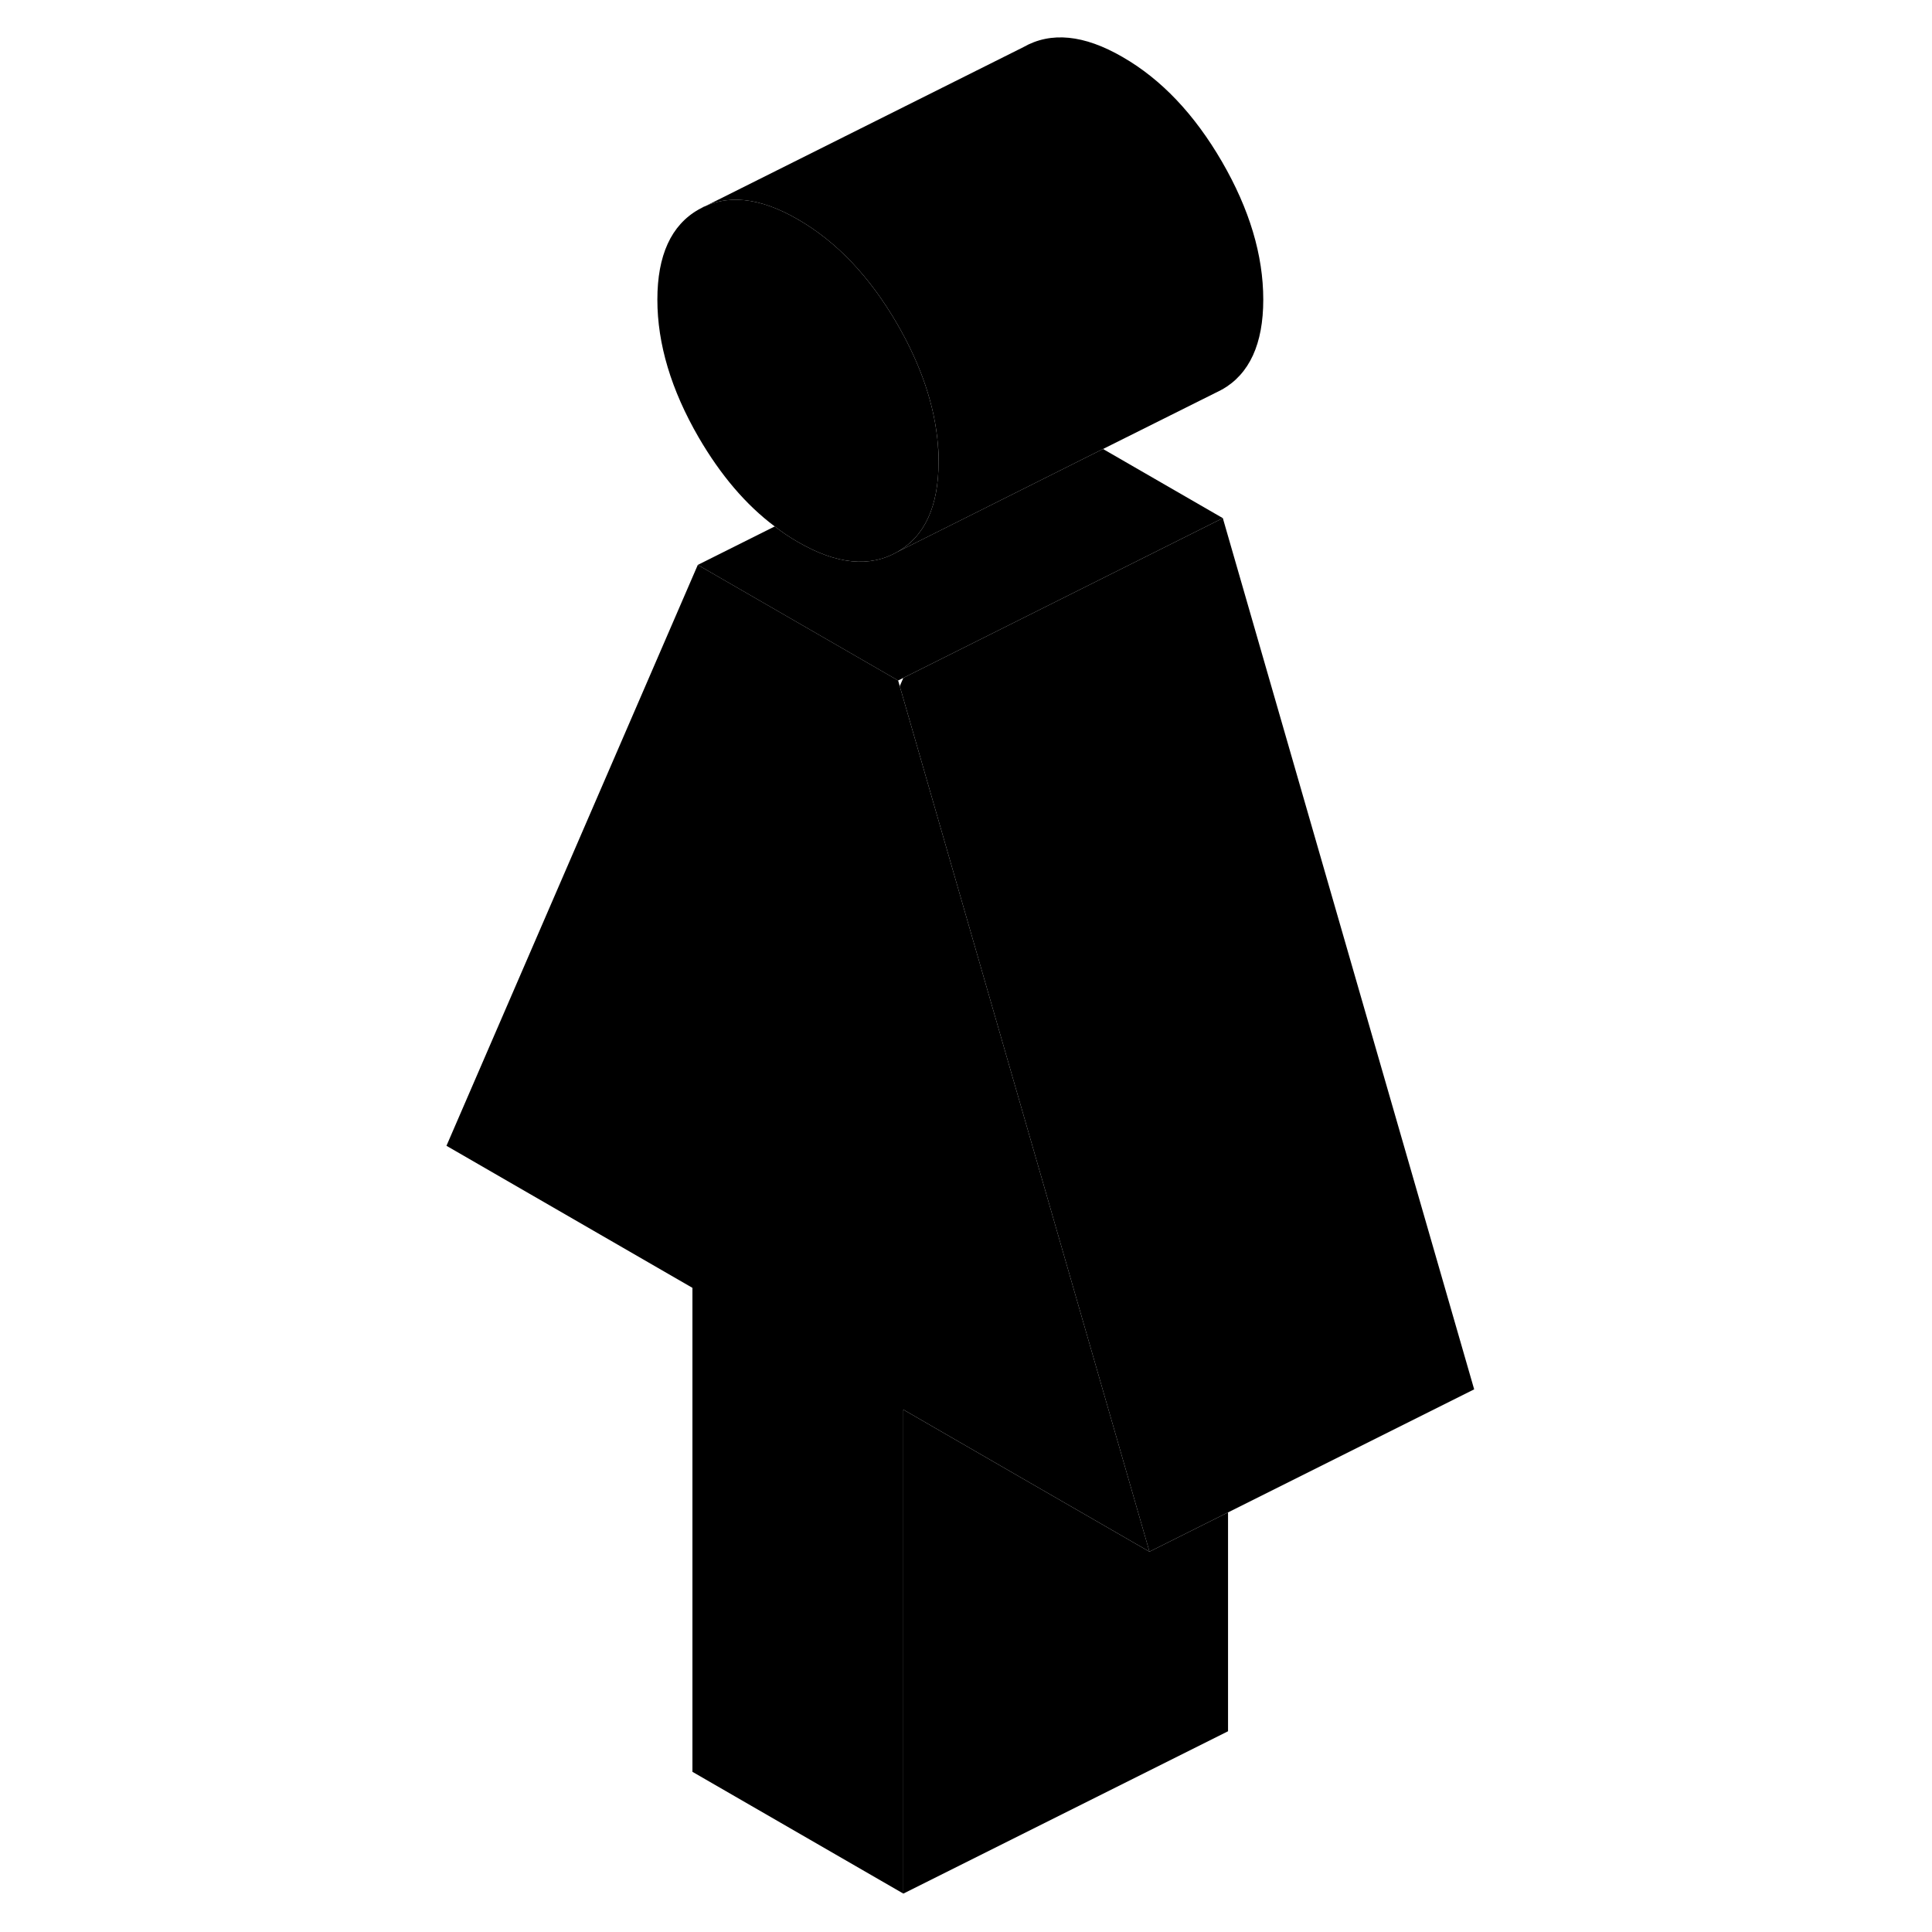 <svg width="48" height="48" viewBox="0 0 68 119" xmlns="http://www.w3.org/2000/svg" stroke-width="1px"
     stroke-linecap="round" stroke-linejoin="round">
    <path d="M32.31 28.455C32.31 31.185 31.46 33.035 29.77 33.995C28.07 34.965 26.03 34.765 23.65 33.385C23.16 33.105 22.68 32.785 22.22 32.425C20.44 31.095 18.88 29.255 17.53 26.935C15.84 24.015 14.99 21.185 14.99 18.455C14.99 15.725 15.84 13.865 17.53 12.905C19.23 11.935 21.27 12.135 23.65 13.515C26.03 14.885 28.07 17.035 29.77 19.965C31.24 22.515 32.08 24.995 32.27 27.405C32.3 27.755 32.31 28.105 32.31 28.455Z" class="pr-icon-iso-solid-stroke" stroke-linejoin="round"/>
    <path d="M45.3 95.574L37.15 90.874L30.14 86.824V116.634L17.15 109.134V79.324L2 70.574L17.48 34.794L29.82 41.914L29.92 42.264L45.3 95.574Z" class="pr-icon-iso-solid-stroke" stroke-linejoin="round"/>
    <path d="M50.14 93.155V106.635L30.14 116.635V86.825L37.15 90.875L45.3 95.575L50.14 93.155Z" class="pr-icon-iso-solid-stroke" stroke-linejoin="round"/>
    <path d="M65.3 85.575L45.3 95.575L29.92 42.264L30.14 41.755L49.82 31.915L65.3 85.575Z" class="pr-icon-iso-solid-stroke" stroke-linejoin="round"/>
    <path d="M49.82 31.915L30.14 41.755L29.82 41.915L17.48 34.795L22.22 32.425C22.68 32.785 23.16 33.105 23.65 33.385C26.03 34.765 28.07 34.965 29.77 33.995L34.53 31.615L42.44 27.655L49.82 31.915Z" class="pr-icon-iso-solid-stroke" stroke-linejoin="round"/>
    <path d="M52.31 18.455C52.31 21.185 51.46 23.035 49.77 23.995C49.74 23.995 49.72 24.025 49.69 24.035L42.44 27.655L34.53 31.615L29.77 33.995C31.46 33.035 32.31 31.185 32.31 28.455C32.31 28.105 32.31 27.755 32.27 27.405C32.08 24.995 31.24 22.515 29.77 19.965C28.07 17.035 26.03 14.885 23.65 13.515C21.27 12.135 19.23 11.935 17.53 12.905L37.53 2.905C39.23 1.935 41.27 2.135 43.65 3.515C46.03 4.885 48.07 7.035 49.77 9.965C51.46 12.885 52.31 15.715 52.31 18.455Z" class="pr-icon-iso-solid-stroke" stroke-linejoin="round"/>
</svg>